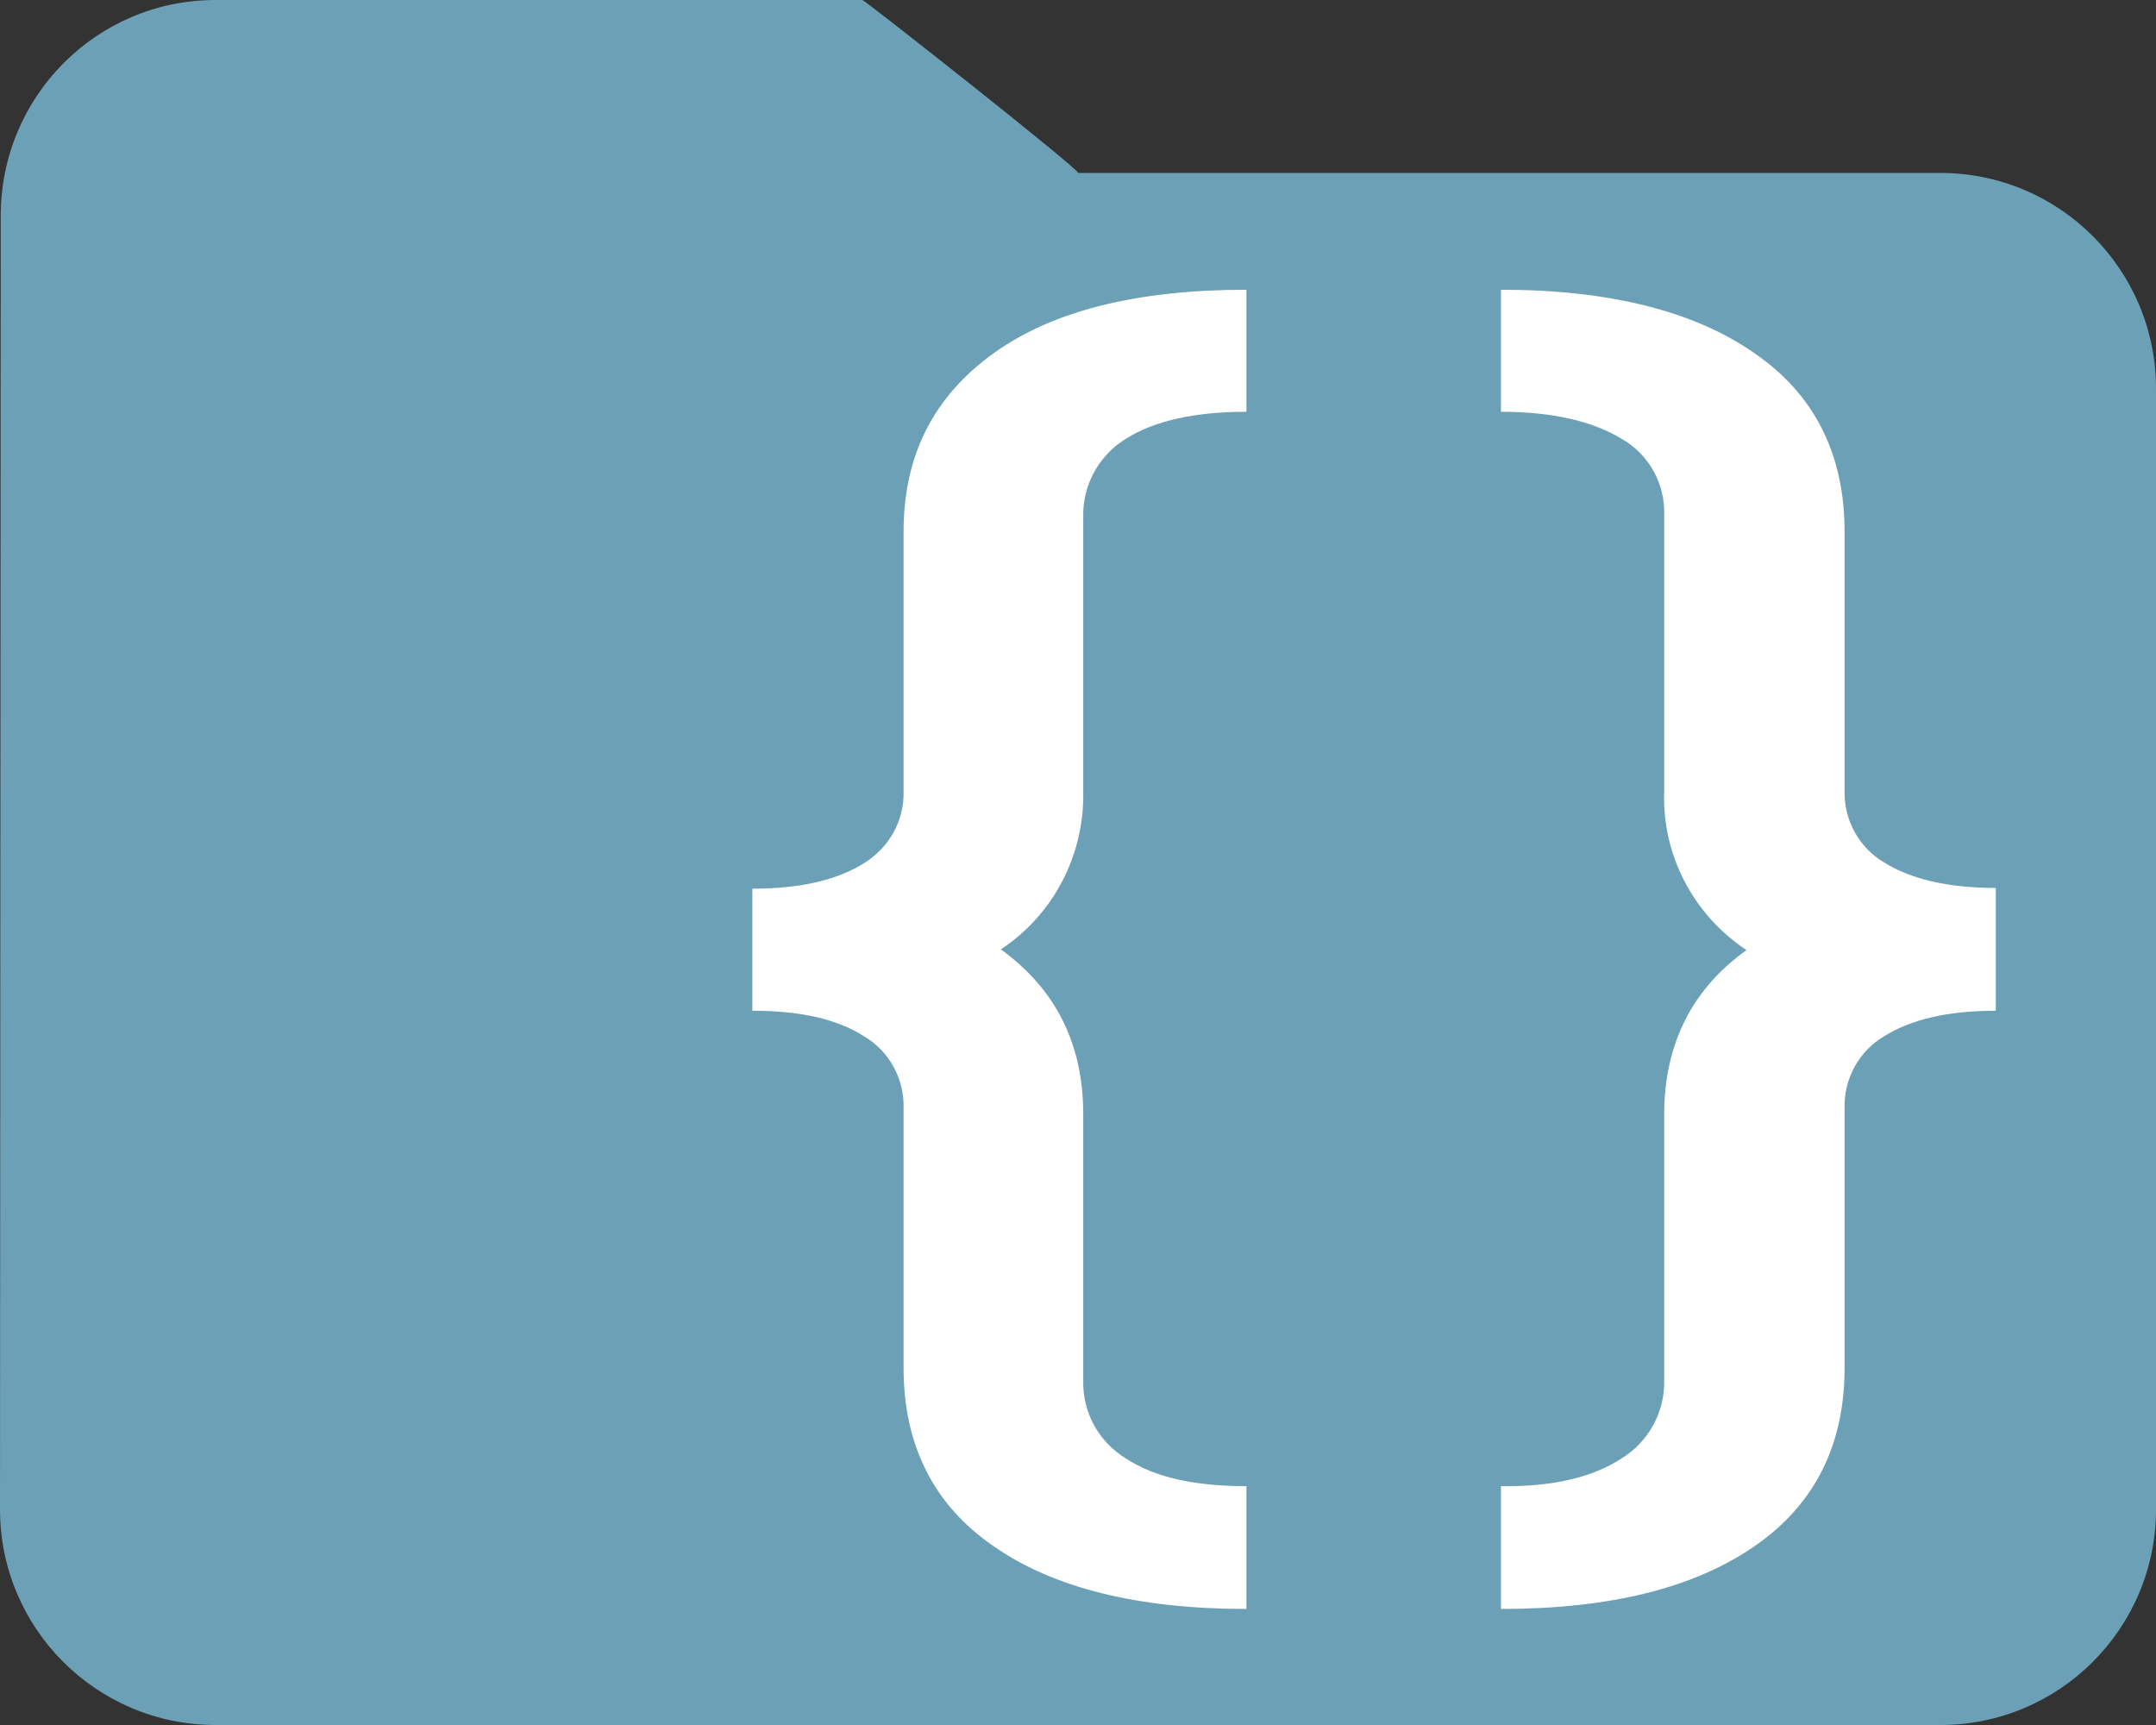 <?xml version="1.0" encoding="utf-8"?>
<!-- Generator: Adobe Illustrator 28.0.0, SVG Export Plug-In . SVG Version: 6.00 Build 0)  -->
<svg version="1.1" id="Layer_1" xmlns="http://www.w3.org/2000/svg" xmlns:xlink="http://www.w3.org/1999/xlink" x="0px" y="0px"
	 viewBox="0 0 288 230.4" style="enable-background:new 0 0 288 230.4;" xml:space="preserve">
<rect x="0" y="0" width="288" height="230.4" fill="#333333" stroke="none"/>
<style type="text/css">
	.st0{fill:#6BA0B6;}
	.st1{fill:#FFFFFF;}
</style>
<path class="st0" d="M259.2,23.1H144c0.8,0-28.5-23.1-28.8-23.1H28.8C12.9,0,0.1,12.9,0.1,28.8c0,0,0,0,0,0l0,0L0,201.6
	c0,15.9,12.9,28.8,28.8,28.8h230.4c15.9,0,28.8-12.9,28.8-28.8v0V51.9C288,36,275.1,23.1,259.2,23.1
	C259.2,23.1,259.2,23.1,259.2,23.1z"/>
<path class="st1" d="M120.7,71v34.7c0.1,3.9-1.9,7.5-5.3,9.6c-3.5,2.2-8.4,3.4-14.9,3.4V135c6.4,0,11.3,1.1,14.9,3.4
	c3.4,2,5.4,5.7,5.3,9.6v34.7c0,10.3,4,18.3,12,23.8c8,5.6,19.3,8.4,33.8,8.4v-16.4c-7,0-12.3-1.2-16.1-3.7
	c-3.6-2.2-5.8-6.1-5.7-10.4v-35.6c0-9.4-3.7-16.7-11-22c7.1-4.7,11.2-12.7,11-21.2V69c-0.1-4.2,2.1-8.2,5.7-10.4
	c3.8-2.4,9.2-3.6,16.1-3.6V38.7c-14.6,0-25.9,2.8-33.8,8.5S120.7,60.7,120.7,71z"/>
<path class="st1" d="M251.7,115.2c-3.4-2-5.4-5.7-5.3-9.6V71c0-10.3-4-18.3-12-23.8c-8-5.6-19.3-8.5-33.9-8.5V55
	c7,0,12.3,1.3,16.1,3.6c3.7,2.1,5.9,6.1,5.7,10.4v36.7c-0.3,8.5,3.9,16.5,11,21.2c-7.3,5.2-11,12.6-11,22v35.5
	c0.1,4.2-2.1,8.2-5.7,10.4c-3.8,2.5-9.2,3.8-16.1,3.7v16.4c14.6,0,25.8-2.8,33.9-8.4s12-13.6,12-23.8v-34.7
	c-0.1-3.9,1.9-7.6,5.3-9.6c3.5-2.2,8.4-3.4,14.9-3.4v-16.4C260.2,118.6,255.2,117.4,251.7,115.2z"/>
</svg>
